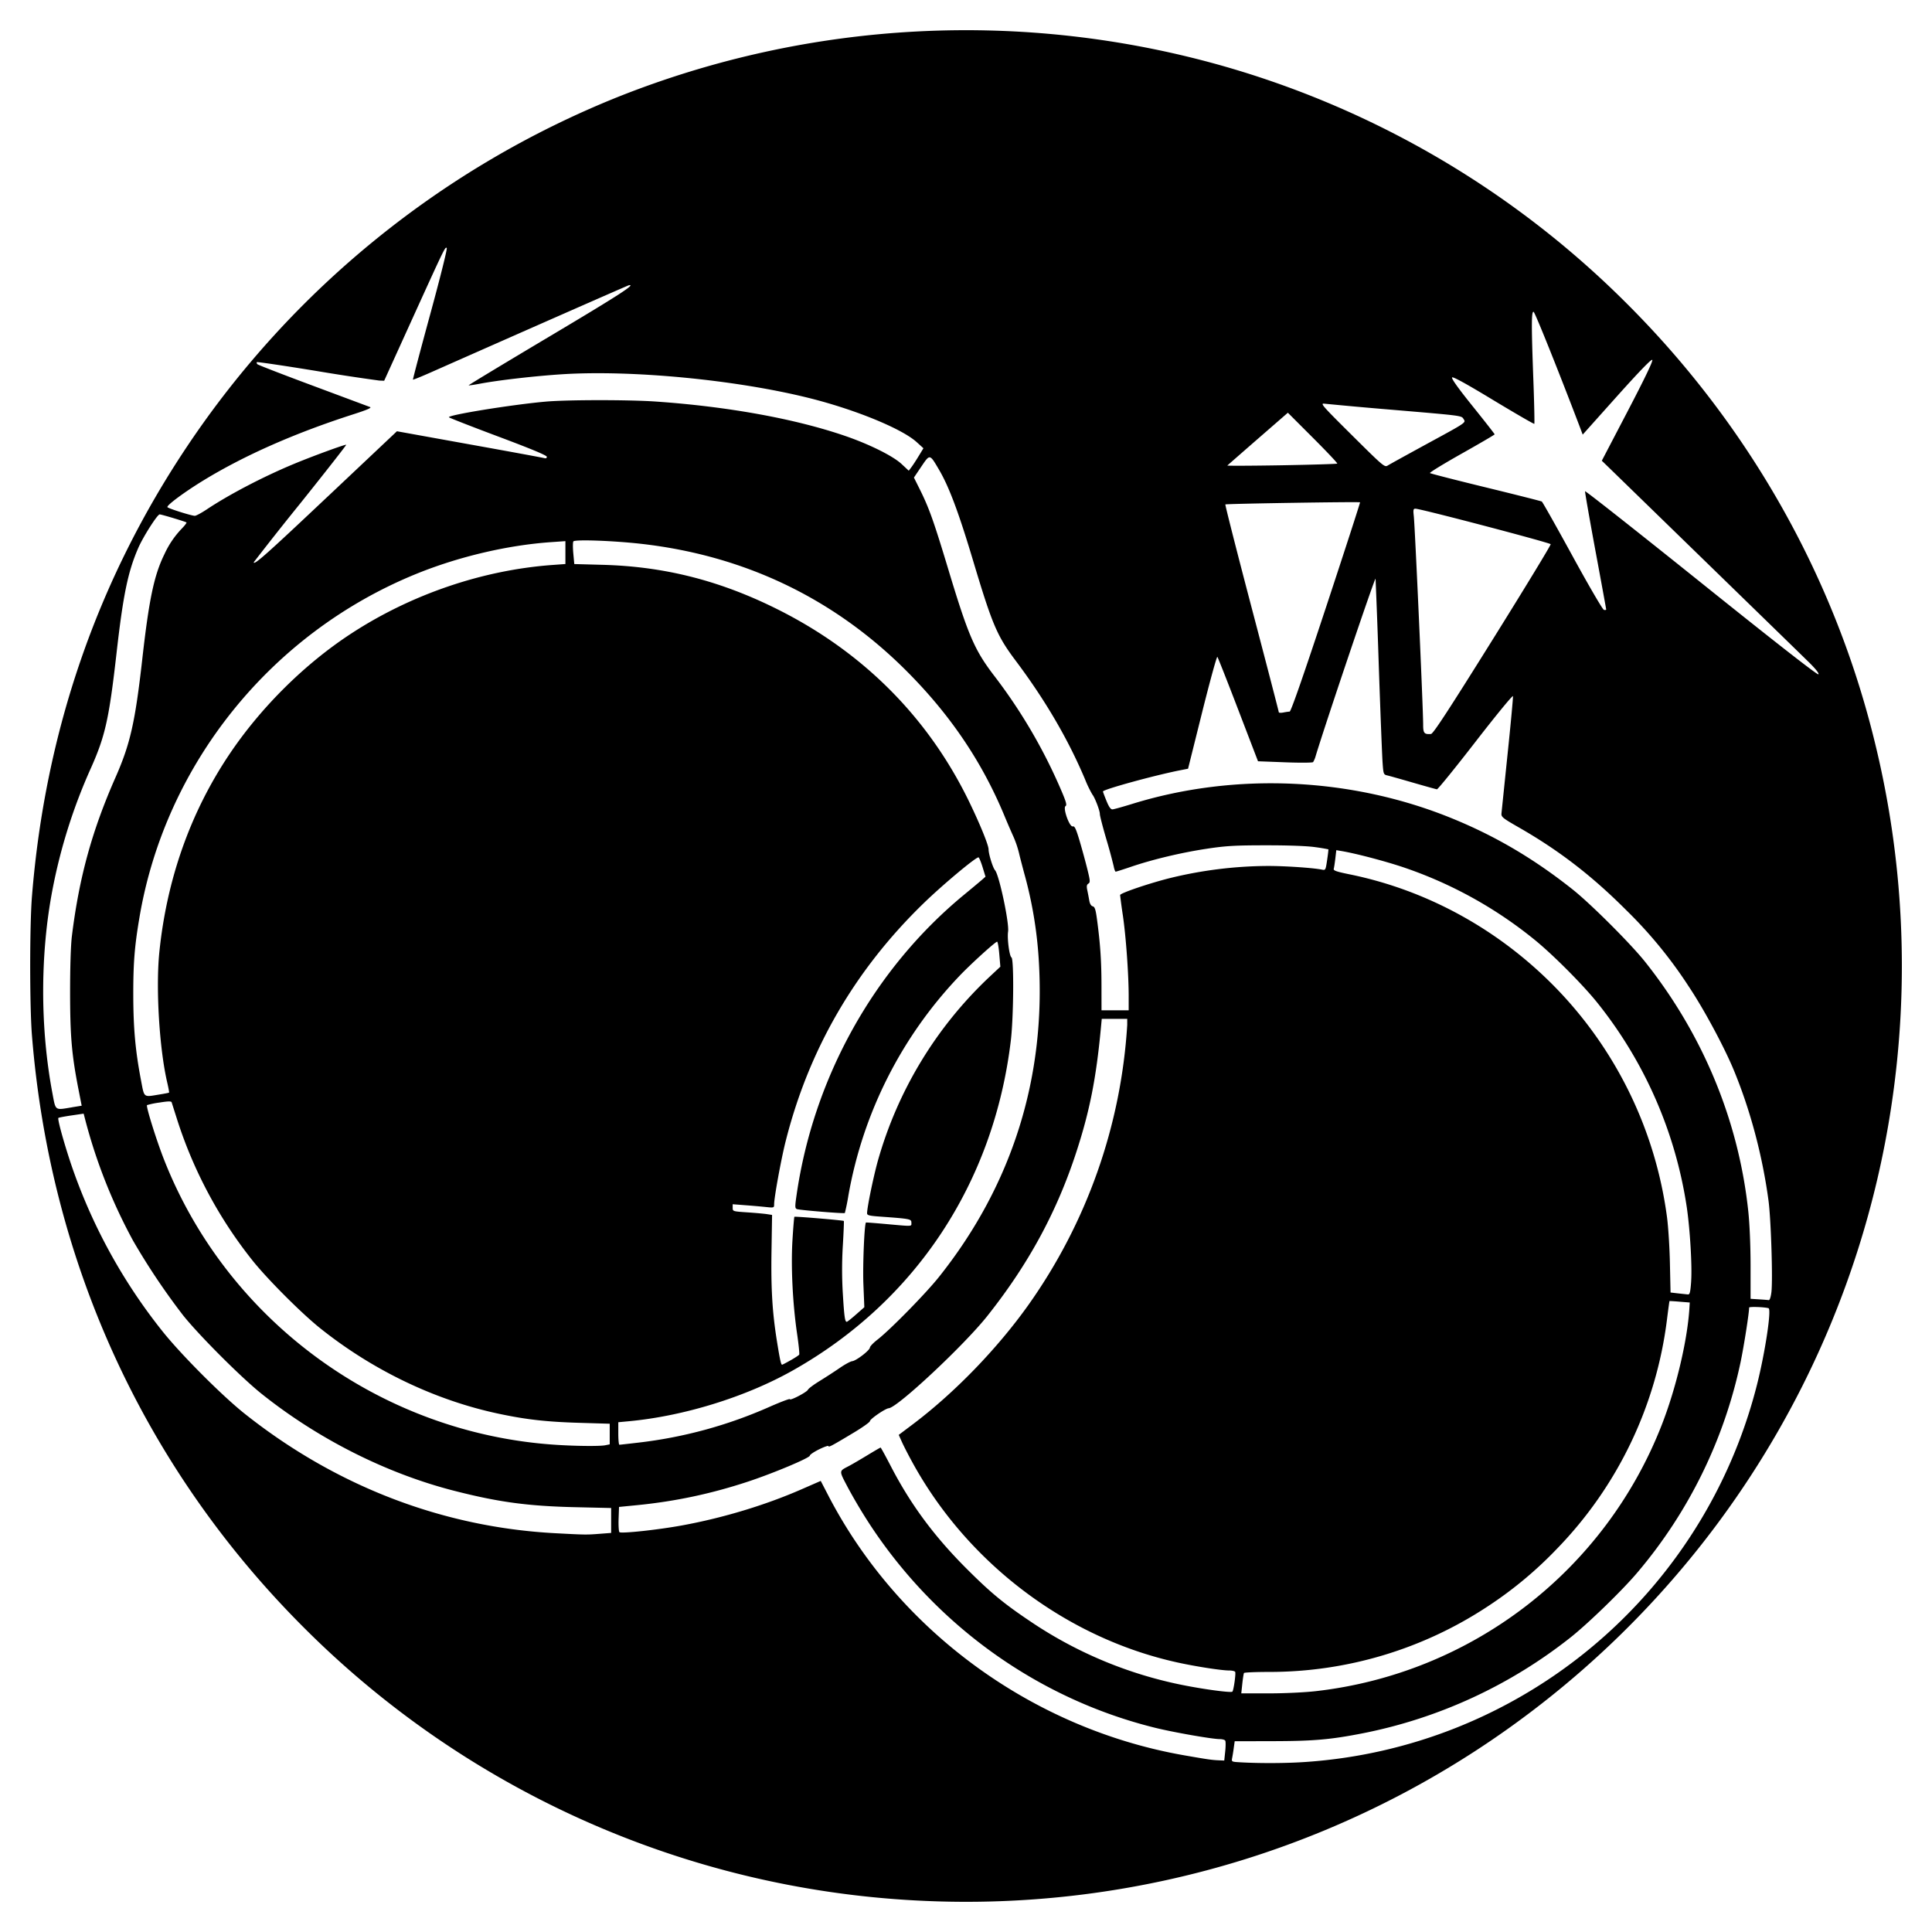 <svg xmlns="http://www.w3.org/2000/svg" width="64" height="64"><path d="M30.333 62.955a30.954 30.954 0 0 1-20.3-9.072C4.78 48.62 1.66 41.813 1.058 34.295c-.077-.976-.077-3.617 0-4.592.437-5.46 2.158-10.456 5.138-14.912A31.102 31.102 0 0 1 20.46 3.215a31.163 31.163 0 0 1 20.085-1.02 30.863 30.863 0 0 1 13.371 7.887c3.982 3.98 6.802 8.941 8.147 14.333a31.1 31.1 0 0 1 .587 12.247 30.875 30.875 0 0 1-2.958 9.278 31.049 31.049 0 0 1-8.616 10.49 30.965 30.965 0 0 1-20.742 6.525zm12.952-4.59a16.562 16.562 0 0 0 4.925-1.119 16.623 16.623 0 0 0 9.993-11.377c.27-1.07.486-2.502.382-2.533-.134-.04-.643-.057-.643-.021 0 .18-.17 1.267-.284 1.812a15.842 15.842 0 0 1-3.4 6.944c-.484.578-1.605 1.669-2.21 2.154a16.11 16.11 0 0 1-6.892 3.19c-1.069.21-1.63.26-2.968.263l-1.287.003-.03.213c-.015.117-.04.27-.054.34-.024.127-.022.128.275.145.67.038 1.568.032 2.193-.014zm-2.698-.35c.018-.166.018-.326.001-.354-.017-.028-.1-.051-.184-.051-.25 0-1.529-.224-2.139-.375-3.843-.95-7.214-3.347-9.429-6.703a17.41 17.41 0 0 1-.732-1.224c-.321-.612-.322-.565.014-.743.098-.051.37-.21.606-.353.235-.143.436-.26.447-.26.01 0 .167.286.348.636.657 1.265 1.438 2.317 2.514 3.39.814.812 1.245 1.165 2.205 1.804a13.87 13.87 0 0 0 4.903 2.03c.725.147 1.639.27 1.683.226.042-.042.122-.607.092-.656-.015-.024-.104-.045-.197-.045-.256 0-1.11-.132-1.72-.267-3.671-.809-6.952-3.29-8.784-6.644-.136-.248-.29-.55-.344-.672l-.099-.222.448-.337c1.388-1.043 2.81-2.51 3.845-3.964a17.923 17.923 0 0 0 3.276-9.28v-.2h-.844l-.03.319c-.155 1.652-.371 2.743-.813 4.096-.646 1.982-1.589 3.717-2.948 5.428-.77.97-2.974 3.032-3.266 3.056-.114.009-.623.359-.623.427 0 .032-.229.196-.509.365-.75.451-.864.512-.864.462 0-.025-.139.023-.308.106-.17.084-.308.177-.308.208 0 .077-1.219.589-2.07.869-1.217.4-2.395.649-3.66.774l-.592.058-.014.397c-.007.218.005.415.027.438.055.055 1.284-.077 2.087-.225 1.36-.25 2.76-.674 3.964-1.202l.618-.27.247.477c2.327 4.493 6.773 7.738 11.804 8.615.788.137.904.154 1.142.164l.174.007.032-.304zm3.006-1.994a13.998 13.998 0 0 0 11.459-8.83c.471-1.21.84-2.765.91-3.83l.013-.214-.33-.026a6.661 6.661 0 0 0-.34-.023c-.005.003-.043.28-.085.619a13.245 13.245 0 0 1-3.644 7.588 13.052 13.052 0 0 1-2.28 1.9 13.117 13.117 0 0 1-7.251 2.18c-.448 0-.824.016-.836.035-.012.02-.037.18-.056.355l-.034.32h.917c.521 0 1.194-.032 1.557-.074zM19.855 50.81l.39-.03v-.825l-1.171-.027c-1.576-.035-2.549-.166-4.014-.54-2.244-.572-4.511-1.712-6.393-3.215-.666-.531-2.06-1.925-2.6-2.599a22.521 22.521 0 0 1-1.656-2.47 17.719 17.719 0 0 1-1.59-4.02l-.05-.193-.407.06c-.225.033-.418.07-.43.082-.034.035.166.769.414 1.513a18.287 18.287 0 0 0 3.03 5.549c.61.768 1.97 2.132 2.72 2.73 3.022 2.404 6.564 3.768 10.3 3.965.995.053 1.028.053 1.457.02zm.195-2.934l.148-.03v-.683l-1.006-.03c-1.082-.032-1.752-.107-2.656-.298-2.103-.443-4.178-1.435-5.928-2.834-.613-.489-1.743-1.62-2.237-2.238a14.649 14.649 0 0 1-2.495-4.65l-.19-.598c-.014-.04-.123-.037-.406.009a2.66 2.66 0 0 0-.41.084c-.04.039.313 1.168.564 1.806 2.093 5.327 7.14 9.028 12.875 9.44.69.05 1.55.06 1.741.022zm1.096-.087a14.94 14.94 0 0 0 4.344-1.185c.372-.164.675-.278.675-.255 0 .063.568-.234.599-.312.014-.037.189-.168.388-.29.2-.123.5-.318.669-.434.168-.116.352-.216.41-.222.134-.015.581-.359.586-.452.002-.039.114-.156.248-.26.42-.325 1.61-1.538 2.043-2.083 2.43-3.052 3.551-6.632 3.3-10.537a13.781 13.781 0 0 0-.481-2.836c-.08-.3-.154-.585-.164-.635a3.292 3.292 0 0 0-.213-.62 26.726 26.726 0 0 1-.285-.663c-.747-1.794-1.806-3.353-3.262-4.805-2.393-2.386-5.351-3.799-8.763-4.185-.931-.105-2.203-.15-2.246-.08-.02.03-.02.212-.002.403l.032.347.954.026c2.067.057 3.921.535 5.84 1.504 2.813 1.421 4.953 3.584 6.297 6.364.359.744.633 1.419.633 1.56 0 .152.141.607.214.689.136.153.475 1.753.432 2.033-.034.224.042.812.112.855.086.053.071 1.966-.02 2.744-.56 4.714-3.156 8.646-7.222 10.937-1.559.879-3.612 1.514-5.438 1.684l-.344.032v.373c0 .205.016.373.036.373.02 0 .302-.032.628-.07zm5.044-2.728c.143-.08.27-.165.285-.187.013-.023-.018-.335-.071-.694-.146-.999-.207-2.227-.152-3.106.025-.412.054-.757.063-.766.02-.019 1.616.115 1.638.138.008.008-.007.375-.033.815a13.106 13.106 0 0 0-.001 1.58c.047.777.07.947.132.946.018 0 .156-.11.307-.243l.274-.241-.031-.764c-.025-.623.033-2.005.086-2.042.007-.004.31.019.675.052.894.08.829.084.829-.045 0-.123-.03-.13-1.03-.202-.367-.026-.438-.044-.438-.111 0-.187.2-1.16.35-1.712a13.35 13.35 0 0 1 3.71-6.124l.355-.332-.035-.414c-.019-.228-.051-.414-.072-.414-.059 0-.89.755-1.254 1.14a14.075 14.075 0 0 0-3.672 7.263 7.036 7.036 0 0 1-.118.585c-.025.025-1.5-.096-1.588-.13-.066-.026-.068-.076-.013-.455.558-3.89 2.564-7.494 5.54-9.95.279-.23.554-.46.613-.512l.107-.095-.098-.32c-.054-.175-.115-.32-.135-.32-.1 0-1.187.91-1.812 1.516-2.286 2.216-3.816 4.859-4.581 7.912-.146.58-.376 1.844-.376 2.063 0 .118-.004.12-.272.092-.15-.016-.459-.043-.687-.06l-.414-.032v.119c0 .116.008.118.485.15.267.018.561.045.653.059l.167.026-.019 1.199c-.02 1.272.028 2.044.185 3.014.097.6.13.749.167.749.011 0 .138-.066.28-.147zm32.49-2.254c.05-.409-.013-2.426-.097-3.044-.202-1.49-.6-2.983-1.146-4.307-.32-.774-.989-2.018-1.49-2.77a14.782 14.782 0 0 0-2.099-2.559c-1.125-1.124-2.212-1.96-3.53-2.715-.544-.312-.59-.349-.58-.467l.203-1.97c.106-1.013.185-1.874.178-1.914-.008-.04-.557.628-1.24 1.51-.674.87-1.25 1.58-1.279 1.576-.029-.004-.383-.102-.787-.219-.403-.117-.79-.226-.86-.242-.12-.028-.127-.046-.153-.42-.016-.215-.072-1.648-.125-3.184a295.477 295.477 0 0 0-.108-2.911c-.009-.089-1.657 4.79-1.983 5.87a.792.792 0 0 1-.086.205c-.02.022-.44.025-.93.006l-.895-.034-.656-1.71c-.36-.94-.671-1.727-.69-1.749-.02-.02-.247.804-.504 1.834l-.467 1.872-.261.051c-.861.17-2.559.637-2.558.703 0 .016.053.157.117.313.083.204.14.283.2.279.047-.003.34-.084.653-.181 3.423-1.059 7.287-.88 10.628.494 1.425.585 2.679 1.325 3.95 2.332.6.474 1.93 1.802 2.41 2.404 1.925 2.42 3.109 5.289 3.422 8.293.043.412.073 1.141.073 1.784v1.088l.272.017c.15.01.297.021.328.026.034.006.069-.095.09-.261zm-2.659-.357c.036-.496-.035-1.708-.143-2.45a14.194 14.194 0 0 0-2.954-6.77c-.483-.607-1.525-1.651-2.133-2.135a13.976 13.976 0 0 0-4.267-2.353c-.607-.207-1.607-.47-2.085-.55l-.172-.029-.032.273c-.018.15-.041.306-.053.345-.016.057.09.094.512.18 2.606.528 5.02 1.866 6.903 3.824a13.43 13.43 0 0 1 3.623 7.523c.043.312.087 1.005.098 1.538l.021.97.248.029.325.035c.064.007.083-.065.11-.43zm-53.635-5.77l.32-.052-.108-.55c-.222-1.137-.275-1.748-.276-3.202 0-.847.022-1.564.06-1.87.241-1.946.666-3.49 1.445-5.255.487-1.105.65-1.826.885-3.906.225-1.998.393-2.796.738-3.493a3.04 3.04 0 0 1 .58-.85c.093-.096.159-.184.147-.195-.029-.027-.828-.267-.888-.267-.076 0-.548.741-.71 1.115-.34.78-.5 1.554-.718 3.476-.246 2.165-.373 2.74-.838 3.788a18.117 18.117 0 0 0-1.288 4.072c-.406 2.125-.406 4.556-.001 6.71.114.609.07.576.652.48zm2.893-.423c.17-.027.313-.056.321-.063.008-.008-.02-.161-.062-.341-.26-1.12-.38-3.119-.26-4.307.245-2.412 1.025-4.621 2.308-6.54 1.048-1.567 2.508-3.015 4.058-4.025 1.986-1.294 4.334-2.094 6.648-2.265l.438-.032v-.758l-.473.033c-1.442.1-3.066.481-4.466 1.051-4.812 1.958-8.313 6.302-9.171 11.38-.163.96-.207 1.515-.205 2.58.002 1.092.07 1.842.254 2.805.115.604.071.57.61.482zm32.11-3.251c0-.727-.089-1.965-.19-2.663a18.83 18.83 0 0 1-.094-.693c0-.062.941-.383 1.634-.558a13.895 13.895 0 0 1 3.267-.406c.575 0 1.499.063 1.782.121.122.025.125.019.175-.318.028-.19.047-.349.041-.354a5.978 5.978 0 0 0-.435-.072c-.265-.039-.883-.062-1.634-.061-1.018 0-1.322.018-1.941.111-.842.126-1.793.352-2.508.594-.272.093-.51.168-.527.168-.018 0-.048-.08-.066-.177a17.46 17.46 0 0 0-.248-.912c-.118-.403-.213-.773-.211-.82.003-.107-.166-.549-.248-.647a3.734 3.734 0 0 1-.24-.497c-.56-1.329-1.315-2.621-2.296-3.93-.627-.835-.776-1.187-1.426-3.356-.468-1.562-.787-2.413-1.114-2.97-.314-.535-.303-.533-.59-.11l-.245.364.192.385c.307.616.462 1.051.933 2.61.671 2.228.877 2.708 1.519 3.551a17.663 17.663 0 0 1 2.242 3.83c.157.367.186.476.137.506-.098.06.13.702.239.674.063-.017.107.077.23.49.083.282.198.703.255.935.093.376.096.429.032.47-.055.034-.064.086-.037.215.02.094.05.248.066.343.019.11.06.18.116.194.069.019.097.106.142.444.108.805.146 1.372.147 2.184l.001.816h.9v-.461zm12.06-11.823c1.073-1.719 1.936-3.139 1.919-3.156-.062-.06-4.311-1.176-4.48-1.176-.07 0-.078.034-.054.248.039.356.31 6.382.31 6.909 0 .282.036.323.26.306.071-.005.583-.789 2.045-3.131zm-6.728 2.39c.042 0 .448-1.165 1.206-3.46.628-1.902 1.135-3.466 1.126-3.473-.027-.024-4.436.046-4.461.07-.013.013.38 1.557.873 3.432.493 1.874.896 3.426.896 3.449 0 .023.067.028.149.012.081-.016.176-.03.211-.03zm17.185-1.651c-.283-.28-4.92-4.79-6.641-6.464l-.203-.196.86-1.647c.567-1.087.843-1.663.812-1.694-.031-.031-.43.382-1.176 1.214l-1.129 1.262-.086-.229c-.716-1.881-1.495-3.823-1.54-3.838-.075-.025-.076.433-.007 2.294.028.766.041 1.404.03 1.416-.013.012-.62-.34-1.35-.78-.884-.536-1.341-.788-1.373-.757-.031.032.195.35.681.954.4.498.728.917.728.931 0 .014-.49.3-1.09.638-.598.337-1.072.627-1.053.645.02.018.852.231 1.849.474.997.243 1.832.454 1.856.469.025.015.481.825 1.015 1.8.542.992 1.003 1.781 1.044 1.79.04.008.074.002.074-.013 0-.016-.16-.894-.357-1.952-.196-1.059-.35-1.943-.343-1.966.008-.023 1.74 1.343 3.85 3.035 2.463 1.976 3.851 3.06 3.88 3.03.03-.029-.088-.177-.33-.416zm-49.07-5.454l2.313-2.182 2.4.433c1.32.237 2.437.443 2.483.457.052.015.083-.001.083-.044 0-.046-.52-.263-1.612-.672-.886-.332-1.62-.619-1.631-.637-.047-.075 2.115-.424 3.219-.52.723-.062 2.729-.063 3.623-.002 2.39.165 4.625.57 6.283 1.14.804.276 1.586.665 1.87.931l.237.221.087-.116c.048-.063.158-.231.243-.372l.156-.256-.227-.206c-.492-.444-2.035-1.077-3.558-1.457-2.412-.602-5.85-.934-8.17-.789-.9.057-2.122.197-2.743.315-.193.036-.358.06-.367.052-.008-.009 1.2-.738 2.683-1.621C20.503 9.776 21.085 9.4 20.83 9.45c-.034.006-3.353 1.467-6.5 2.86-.348.155-.64.274-.65.265-.008-.008.249-.983.572-2.166.334-1.224.57-2.17.547-2.193-.05-.052-.062-.027-1.18 2.432l-.893 1.965-.159-.006a66.196 66.196 0 0 1-2.096-.32c-1.065-.174-1.948-.304-1.962-.29-.014.014-.006.045.019.07.024.023.854.345 1.844.713l1.887.704c.062.024-.1.094-.545.237-1.943.624-3.617 1.363-4.979 2.196-.643.394-1.238.837-1.187.885.051.05.8.285.905.285.043 0 .217-.094.388-.207.75-.501 1.893-1.097 2.915-1.52.614-.255 1.69-.648 1.712-.626.01.01-.675.885-1.522 1.943a104.012 104.012 0 0 0-1.54 1.948c0 .112.412-.253 2.43-2.158zm36.484-1.792c1.237-.672 1.241-.675 1.17-.783-.085-.13.044-.114-2.506-.33a148.313 148.313 0 0 1-2.107-.19c-.154-.02-.088.055.911 1.047 1.043 1.035 1.081 1.067 1.184 1 .06-.038.666-.372 1.348-.744zm-3.022.68c.014-.013-.349-.397-.806-.854l-.83-.83-.991.862c-.545.475-1.001.874-1.014.887-.013.012.795.009 1.796-.008 1.002-.018 1.832-.043 1.845-.056z"/></svg>